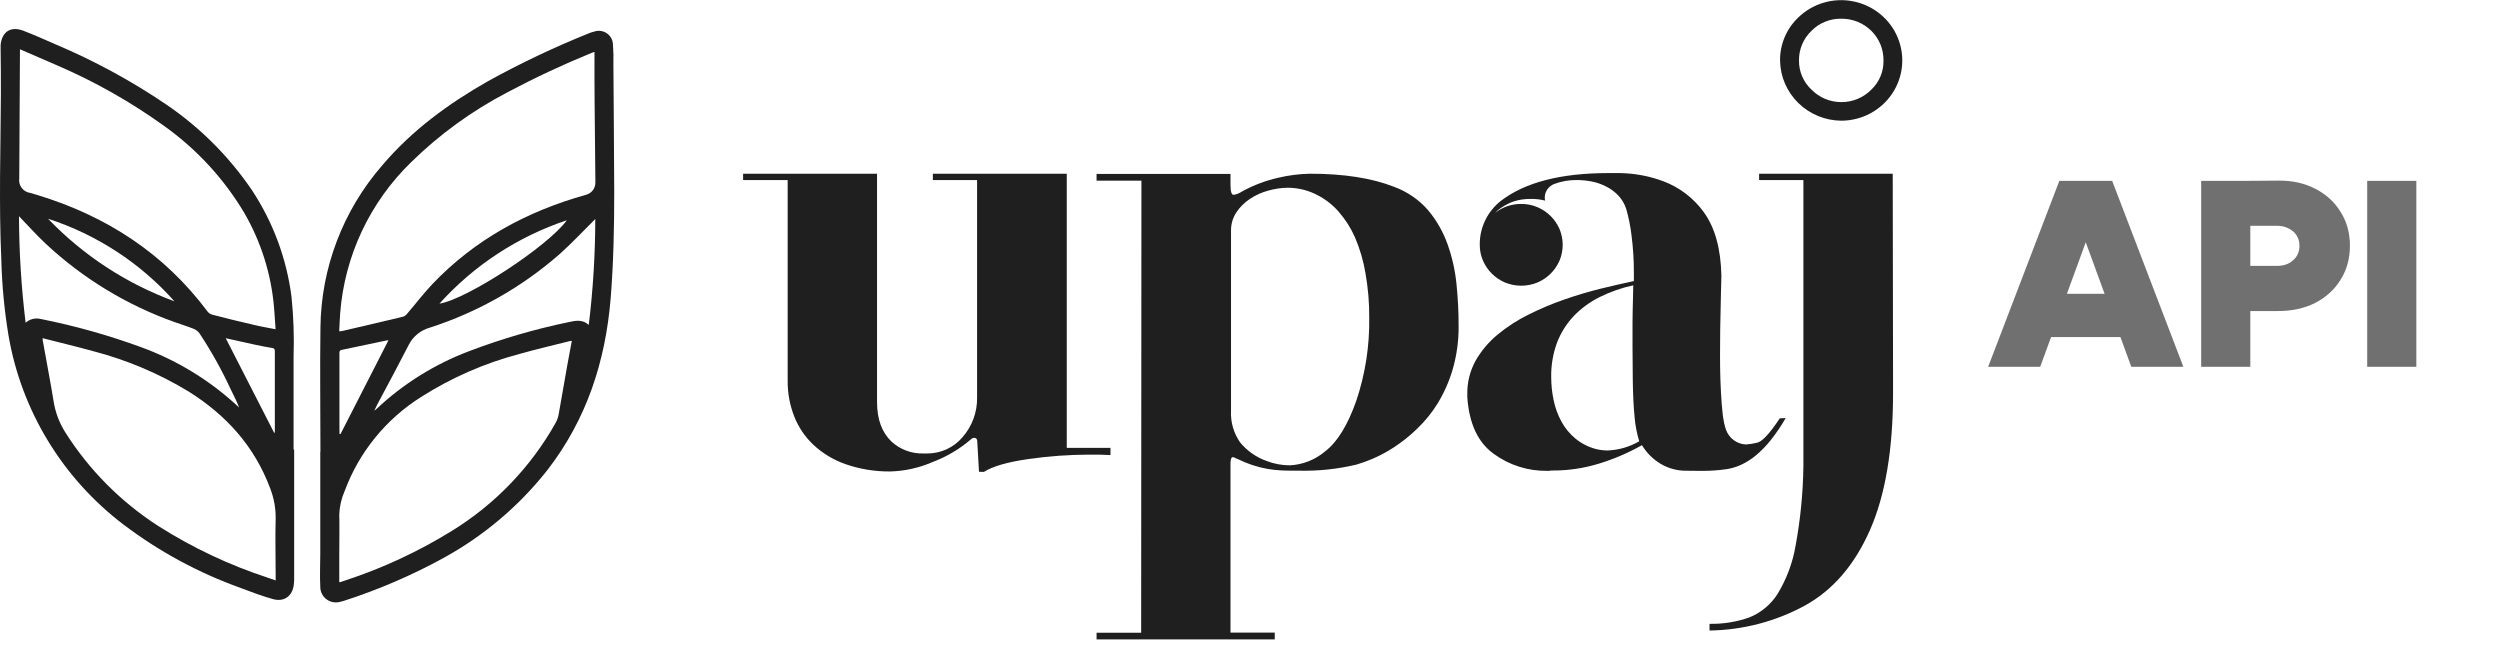 <svg width="142" height="37" viewBox="0 0 142 37" fill="none" xmlns="http://www.w3.org/2000/svg">
<g clip-path="url(#clip0_1001_26650)">
<path d="M55.607 26.797L55.509 25.073C55.509 24.939 55.447 24.869 55.32 24.869C55.292 24.869 55.265 24.875 55.24 24.886C55.215 24.897 55.193 24.913 55.175 24.933C54.514 25.505 53.755 25.954 52.932 26.259C52.184 26.581 51.379 26.758 50.562 26.779C49.695 26.787 48.833 26.646 48.015 26.361C47.339 26.123 46.721 25.749 46.199 25.263C45.719 24.81 45.347 24.257 45.109 23.645C44.863 23.014 44.738 22.343 44.739 21.667V10.229H42.209V9.867H49.816V22.836C49.816 23.809 50.089 24.557 50.634 25.079C51.122 25.53 51.771 25.774 52.441 25.757H52.666C53.043 25.758 53.416 25.678 53.759 25.523C54.101 25.367 54.406 25.14 54.65 24.857C55.214 24.225 55.516 23.408 55.498 22.567V10.229H52.986V9.867H60.592V25.438H63.075V25.847L62.441 25.824H61.825C61.271 25.824 60.705 25.847 60.136 25.888C59.568 25.929 58.978 25.993 58.383 26.078C57.218 26.247 56.386 26.487 55.883 26.805L55.607 26.797Z" fill="#1F1F1F"/>
<path d="M72.407 36.319H62.285V35.939H64.818L64.833 10.261H62.285V9.881H69.892V10.483C69.892 10.883 69.951 11.067 70.07 11.067C70.23 11.042 70.382 10.983 70.517 10.895C70.542 10.876 70.569 10.86 70.597 10.848C71.226 10.508 71.9 10.256 72.6 10.097C73.192 9.956 73.799 9.878 74.409 9.867C76.331 9.867 77.922 10.115 79.181 10.611C79.932 10.885 80.599 11.343 81.119 11.943C81.6 12.52 81.974 13.175 82.224 13.88C82.484 14.613 82.654 15.374 82.73 16.147C82.81 16.941 82.849 17.715 82.849 18.483C82.86 19.319 82.749 20.151 82.52 20.955C82.322 21.639 82.034 22.295 81.664 22.906C81.334 23.441 80.936 23.931 80.479 24.366C80.08 24.751 79.646 25.098 79.181 25.403C78.796 25.656 78.388 25.875 77.964 26.058C77.664 26.187 77.356 26.298 77.043 26.39C75.976 26.644 74.881 26.76 73.784 26.735C73.42 26.735 73.094 26.735 72.807 26.721C72.534 26.709 72.262 26.68 71.992 26.633C71.715 26.584 71.442 26.516 71.175 26.428C70.856 26.323 70.546 26.196 70.245 26.049L70.183 26.031C70.14 25.99 70.082 25.967 70.022 25.967C69.937 25.967 69.892 26.096 69.892 26.347V35.933H72.407V36.319ZM73.257 26.431C73.995 26.395 74.699 26.117 75.26 25.643C75.953 25.117 76.545 24.159 77.037 22.768C77.546 21.251 77.795 19.661 77.772 18.063C77.78 17.203 77.707 16.345 77.555 15.498C77.439 14.806 77.24 14.129 76.963 13.483C76.73 12.952 76.416 12.46 76.033 12.022C75.701 11.641 75.299 11.325 74.848 11.091C74.326 10.813 73.743 10.666 73.15 10.664C72.776 10.668 72.403 10.722 72.043 10.825C71.669 10.925 71.315 11.084 70.994 11.298C70.686 11.502 70.422 11.766 70.218 12.072C70.016 12.388 69.912 12.756 69.922 13.129V23.329C69.889 23.966 70.069 24.596 70.434 25.123C70.832 25.61 71.359 25.979 71.957 26.189C72.372 26.346 72.812 26.429 73.257 26.431Z" fill="#1F1F1F"/>
<path d="M95.802 26.738C95.281 26.746 94.767 26.609 94.321 26.343C93.886 26.082 93.523 25.719 93.263 25.286C92.493 25.721 91.676 26.071 90.829 26.332C89.976 26.595 89.088 26.728 88.195 26.726H88.097L88.003 26.744H87.89C86.796 26.762 85.726 26.423 84.848 25.78C83.949 25.137 83.448 24.066 83.343 22.567V22.391C83.331 21.734 83.49 21.084 83.805 20.504C84.125 19.94 84.545 19.437 85.046 19.02C85.59 18.567 86.187 18.18 86.824 17.867C87.484 17.537 88.166 17.25 88.865 17.008C89.564 16.765 90.257 16.558 90.938 16.392C91.619 16.225 92.247 16.082 92.804 15.965V15.524C92.807 14.798 92.762 14.072 92.668 13.351C92.609 12.852 92.51 12.359 92.372 11.876C92.283 11.594 92.132 11.335 91.93 11.116C91.735 10.908 91.505 10.735 91.249 10.605C90.991 10.469 90.713 10.37 90.426 10.313C90.138 10.255 89.845 10.226 89.552 10.226C89.12 10.222 88.691 10.297 88.287 10.447C88.125 10.508 87.986 10.616 87.888 10.757C87.79 10.898 87.739 11.065 87.742 11.236L87.76 11.394C87.488 11.324 87.208 11.293 86.927 11.3C86.587 11.295 86.248 11.348 85.926 11.458C85.608 11.577 85.313 11.748 85.052 11.963L84.925 12.089C85.345 11.758 85.868 11.579 86.406 11.584C86.723 11.581 87.037 11.643 87.327 11.768C87.605 11.885 87.857 12.054 88.071 12.264C88.284 12.476 88.456 12.724 88.577 12.998C88.698 13.285 88.761 13.594 88.761 13.906C88.761 14.218 88.698 14.526 88.577 14.814C88.456 15.088 88.284 15.336 88.071 15.547C87.858 15.759 87.605 15.929 87.327 16.047C87.035 16.166 86.722 16.228 86.406 16.228C86.09 16.228 85.777 16.166 85.485 16.047C84.925 15.808 84.479 15.367 84.238 14.814C84.112 14.528 84.048 14.218 84.051 13.906C84.044 13.423 84.151 12.945 84.362 12.51C84.573 12.074 84.883 11.692 85.269 11.394C86.637 10.354 88.66 9.833 91.338 9.831H91.996C92.856 9.842 93.707 10.003 94.51 10.307C95.425 10.661 96.215 11.27 96.782 12.06C97.412 12.934 97.743 14.135 97.775 15.661L97.745 16.877C97.712 18.15 97.696 19.271 97.698 20.239C97.698 21.167 97.727 22.067 97.793 22.941C97.858 23.814 97.967 24.401 98.192 24.708C98.303 24.868 98.451 25 98.623 25.094C98.796 25.187 98.988 25.239 99.185 25.245C99.384 25.23 99.582 25.198 99.777 25.152C100.073 25.108 100.503 24.646 101.092 23.761L101.427 23.747C101.174 24.188 100.888 24.61 100.571 25.009C100.32 25.323 100.038 25.611 99.73 25.87C99.477 26.081 99.197 26.259 98.897 26.399C98.633 26.521 98.353 26.605 98.065 26.65C97.598 26.716 97.127 26.748 96.655 26.747L95.802 26.738ZM91.302 25.587C91.939 25.564 92.561 25.384 93.109 25.064C92.972 24.62 92.883 24.163 92.846 23.7C92.787 23.116 92.754 22.424 92.742 21.591L92.727 19.681C92.727 19.207 92.727 18.755 92.727 18.322C92.727 17.89 92.742 17.464 92.751 17.043L92.769 16.205C92.105 16.349 91.462 16.574 90.855 16.877C90.307 17.149 89.811 17.513 89.389 17.951C88.978 18.386 88.658 18.895 88.444 19.45C88.21 20.08 88.097 20.748 88.109 21.419C88.109 21.858 88.154 22.297 88.246 22.727C88.332 23.149 88.479 23.556 88.684 23.936C88.884 24.306 89.153 24.635 89.478 24.906C89.822 25.191 90.227 25.397 90.663 25.508C90.872 25.558 91.087 25.585 91.302 25.587Z" fill="#1F1F1F"/>
<path d="M97.101 35.434C97.869 35.449 98.634 35.326 99.358 35.072C100.03 34.802 100.596 34.328 100.975 33.719C101.483 32.879 101.828 31.953 101.991 30.988C102.265 29.5 102.413 27.991 102.433 26.478V10.229H99.918V9.867H107.507L107.525 21.504V22.328C107.525 25.525 107.089 28.115 106.218 30.097C105.347 32.08 104.117 33.511 102.528 34.391C100.865 35.298 99.001 35.787 97.101 35.814V35.434Z" fill="#1F1F1F"/>
<path d="M104.591 6.856C103.673 6.849 102.794 6.488 102.143 5.849C101.492 5.211 101.12 4.346 101.108 3.441C101.102 2.987 101.191 2.536 101.367 2.116C101.544 1.696 101.805 1.316 102.136 0.999C102.541 0.604 103.038 0.313 103.584 0.152C104.129 -0.009 104.707 -0.035 105.265 0.077C105.823 0.188 106.345 0.433 106.785 0.79C107.225 1.147 107.569 1.605 107.786 2.124C108.004 2.643 108.089 3.207 108.033 3.766C107.977 4.325 107.783 4.862 107.468 5.33C107.152 5.797 106.725 6.181 106.223 6.447C105.721 6.713 105.161 6.853 104.591 6.856ZM104.591 1.063C104.276 1.056 103.962 1.114 103.67 1.232C103.378 1.35 103.114 1.526 102.894 1.75C102.664 1.968 102.482 2.231 102.36 2.522C102.238 2.813 102.178 3.126 102.183 3.441C102.18 3.75 102.241 4.056 102.363 4.341C102.486 4.625 102.666 4.882 102.894 5.094C103.115 5.318 103.379 5.495 103.67 5.617C103.962 5.738 104.275 5.8 104.591 5.8C104.908 5.8 105.221 5.738 105.513 5.617C105.804 5.495 106.068 5.318 106.289 5.094C106.514 4.881 106.691 4.624 106.811 4.339C106.93 4.055 106.988 3.749 106.982 3.441C106.987 3.129 106.93 2.819 106.812 2.529C106.694 2.24 106.518 1.976 106.295 1.755C106.073 1.533 105.807 1.358 105.514 1.239C105.222 1.12 104.908 1.061 104.591 1.063Z" fill="#1F1F1F"/>
</g>
<path d="M16.708 25.541V32.814C16.708 32.937 16.708 33.063 16.69 33.189C16.628 33.84 16.152 34.209 15.507 34.03C14.863 33.852 14.271 33.623 13.662 33.394C11.281 32.54 9.046 31.331 7.032 29.809C3.549 27.168 1.207 23.316 0.479 19.03C0.245 17.609 0.11 16.174 0.074 14.735C-0.068 11.601 0.035 8.467 0.05 5.333C0.05 4.489 0.05 3.648 0.035 2.804C0.035 2.721 0.035 2.636 0.035 2.554C0.106 1.804 0.606 1.473 1.316 1.742C1.931 1.977 2.534 2.247 3.135 2.51C5.339 3.44 7.446 4.583 9.425 5.923C11.344 7.224 12.997 8.873 14.298 10.783C15.507 12.609 16.279 14.685 16.557 16.852C16.674 17.981 16.713 19.117 16.675 20.252C16.675 22.011 16.675 23.77 16.675 25.529L16.708 25.541ZM1.133 2.798V2.962C1.121 5.35 1.108 7.739 1.094 10.13C1.08 10.225 1.084 10.323 1.109 10.417C1.133 10.511 1.175 10.599 1.234 10.676C1.293 10.754 1.367 10.819 1.452 10.867C1.536 10.916 1.63 10.947 1.727 10.959L2.111 11.073C6.042 12.267 9.321 14.392 11.787 17.693C11.854 17.78 11.947 17.843 12.053 17.872C12.842 18.079 13.637 18.274 14.44 18.458C14.827 18.552 15.221 18.616 15.652 18.701C15.62 18.247 15.599 17.822 15.561 17.417C15.396 15.544 14.822 13.728 13.878 12.097C12.724 10.158 11.178 8.478 9.336 7.163C7.454 5.807 5.43 4.658 3.297 3.736C2.59 3.428 1.875 3.123 1.133 2.798ZM2.422 19.214C2.422 19.329 2.422 19.381 2.446 19.437C2.641 20.539 2.857 21.639 3.037 22.747C3.131 23.386 3.358 23.999 3.702 24.547C5.053 26.685 6.859 28.505 8.993 29.879C10.931 31.11 13.017 32.095 15.203 32.811L15.658 32.969V32.738C15.658 31.644 15.626 30.551 15.658 29.457C15.666 28.866 15.559 28.279 15.342 27.728C14.455 25.353 12.852 23.579 10.717 22.24C9.026 21.214 7.193 20.439 5.276 19.941C4.317 19.678 3.386 19.455 2.422 19.209V19.214ZM1.079 12.287C1.085 14.308 1.21 16.326 1.455 18.332C1.569 18.229 1.707 18.155 1.857 18.118C2.006 18.081 2.163 18.081 2.312 18.118C4.252 18.504 6.158 19.039 8.014 19.719C9.99 20.44 11.806 21.535 13.361 22.943L13.582 23.148C13.443 22.785 13.269 22.448 13.1 22.105C12.591 21.003 11.998 19.94 11.326 18.927C11.242 18.814 11.127 18.726 10.995 18.675C10.643 18.534 10.279 18.426 9.924 18.297C7.192 17.326 4.692 15.804 2.582 13.829C2.067 13.345 1.594 12.815 1.079 12.281V12.287ZM12.825 19.217L15.584 24.608C15.602 24.541 15.611 24.526 15.611 24.515C15.611 22.99 15.611 21.465 15.611 19.939C15.611 19.824 15.569 19.783 15.457 19.765C15.126 19.71 14.795 19.645 14.466 19.575C13.922 19.455 13.378 19.332 12.825 19.211V19.217ZM2.729 12.425C4.731 14.511 7.187 16.115 9.909 17.115C7.981 14.945 5.502 13.326 2.729 12.425Z" fill="#1F1F1F"/>
<path d="M18.201 25.65C18.201 23.304 18.168 20.959 18.201 18.614C18.235 15.224 19.48 11.955 21.714 9.388C23.396 7.404 25.464 5.894 27.714 4.613C29.572 3.588 31.492 2.677 33.463 1.886C33.553 1.848 33.648 1.817 33.744 1.796C33.861 1.755 33.986 1.741 34.109 1.756C34.233 1.771 34.351 1.814 34.455 1.882C34.558 1.95 34.645 2.041 34.707 2.147C34.77 2.254 34.806 2.373 34.814 2.496C34.844 2.886 34.853 3.278 34.841 3.669C34.858 6.087 34.879 8.503 34.888 10.921C34.888 12.927 34.847 14.932 34.687 16.934C34.391 20.534 33.315 23.841 31.07 26.728C29.457 28.767 27.445 30.462 25.156 31.712C23.385 32.679 21.527 33.48 19.605 34.104C19.519 34.134 19.431 34.159 19.342 34.178C19.208 34.219 19.066 34.228 18.928 34.204C18.789 34.181 18.659 34.125 18.546 34.041C18.434 33.958 18.343 33.849 18.282 33.724C18.22 33.599 18.189 33.461 18.192 33.322C18.159 32.697 18.192 32.07 18.192 31.442V25.65H18.201ZM33.767 2.948L33.625 2.995C31.977 3.667 30.364 4.422 28.793 5.258C26.798 6.302 24.967 7.632 23.361 9.204C21.006 11.487 19.57 14.543 19.322 17.799C19.295 18.136 19.286 18.473 19.268 18.822C19.321 18.82 19.373 18.814 19.425 18.804C20.587 18.535 21.746 18.265 22.906 17.986C23.001 17.948 23.083 17.883 23.142 17.799C23.621 17.242 24.065 16.656 24.57 16.125C26.975 13.604 29.929 12.003 33.273 11.068C33.433 11.029 33.573 10.937 33.672 10.807C33.771 10.677 33.822 10.518 33.818 10.356C33.803 8.817 33.785 7.278 33.773 5.736C33.761 4.818 33.767 3.886 33.767 2.948ZM32.478 19.364C32.392 19.364 32.342 19.379 32.295 19.391C31.369 19.625 30.441 19.839 29.524 20.1C27.533 20.623 25.637 21.452 23.905 22.557C21.916 23.814 20.397 25.683 19.582 27.878C19.395 28.299 19.29 28.752 19.271 29.212C19.289 29.983 19.271 30.756 19.271 31.53C19.271 32.04 19.271 32.553 19.271 33.066H19.325L19.62 32.967C21.74 32.27 23.769 31.326 25.665 30.155C28.135 28.633 30.171 26.508 31.579 23.985C31.655 23.837 31.708 23.679 31.736 23.515C31.904 22.58 32.064 21.639 32.23 20.701C32.312 20.27 32.395 19.833 32.478 19.37V19.364ZM33.812 12.44C33.14 13.105 32.508 13.786 31.816 14.407C29.669 16.296 27.152 17.726 24.423 18.608C24.166 18.678 23.928 18.799 23.722 18.965C23.515 19.131 23.346 19.338 23.225 19.573C22.634 20.713 22.042 21.841 21.43 22.973C21.377 23.076 21.329 23.181 21.261 23.322C21.315 23.284 21.335 23.275 21.35 23.26C22.882 21.811 24.692 20.68 26.673 19.936C28.515 19.237 30.411 18.686 32.342 18.288C32.724 18.203 33.09 18.145 33.442 18.453C33.685 16.459 33.808 14.454 33.812 12.446V12.44ZM19.283 24.653H19.342C20.247 22.88 21.154 21.107 22.063 19.332C22.037 19.329 22.012 19.329 21.986 19.332C21.128 19.511 20.271 19.696 19.413 19.872C19.274 19.901 19.28 19.977 19.28 20.083C19.28 21.439 19.28 22.796 19.28 24.154L19.283 24.653ZM24.955 17.248C26.502 17.01 31.121 13.994 32.197 12.51C29.408 13.44 26.912 15.075 24.955 17.254V17.248Z" fill="#1F1F1F"/>
<path d="M121.058 20.836L117.196 10.274H119.972L124.016 20.836H121.058ZM112.926 20.836L116.97 10.274H119.746L115.883 20.836H112.926ZM114.827 19.146V16.687H122.13V19.146H114.827ZM127.426 17.667V15.102H129.327C129.709 15.102 130.016 14.997 130.247 14.786C130.489 14.574 130.609 14.298 130.609 13.956C130.609 13.735 130.554 13.538 130.444 13.367C130.333 13.196 130.182 13.066 129.991 12.975C129.8 12.874 129.578 12.824 129.327 12.824H127.426V10.274L129.402 10.259C130.197 10.249 130.901 10.405 131.515 10.727C132.128 11.039 132.606 11.476 132.948 12.04C133.3 12.593 133.476 13.232 133.476 13.956C133.476 14.68 133.3 15.324 132.948 15.887C132.606 16.44 132.128 16.878 131.515 17.2C130.901 17.512 130.197 17.667 129.402 17.667H127.426ZM125.027 20.836V10.274H127.818V20.836H125.027ZM134.457 20.836V10.274H137.248V20.836H134.457Z" fill="#707070"/>
<defs>
<clipPath id="clip0_1001_26650">
<rect width="67.122" height="36.31" fill="white" transform="translate(40.94)"/>
</clipPath>
</defs>
</svg>
